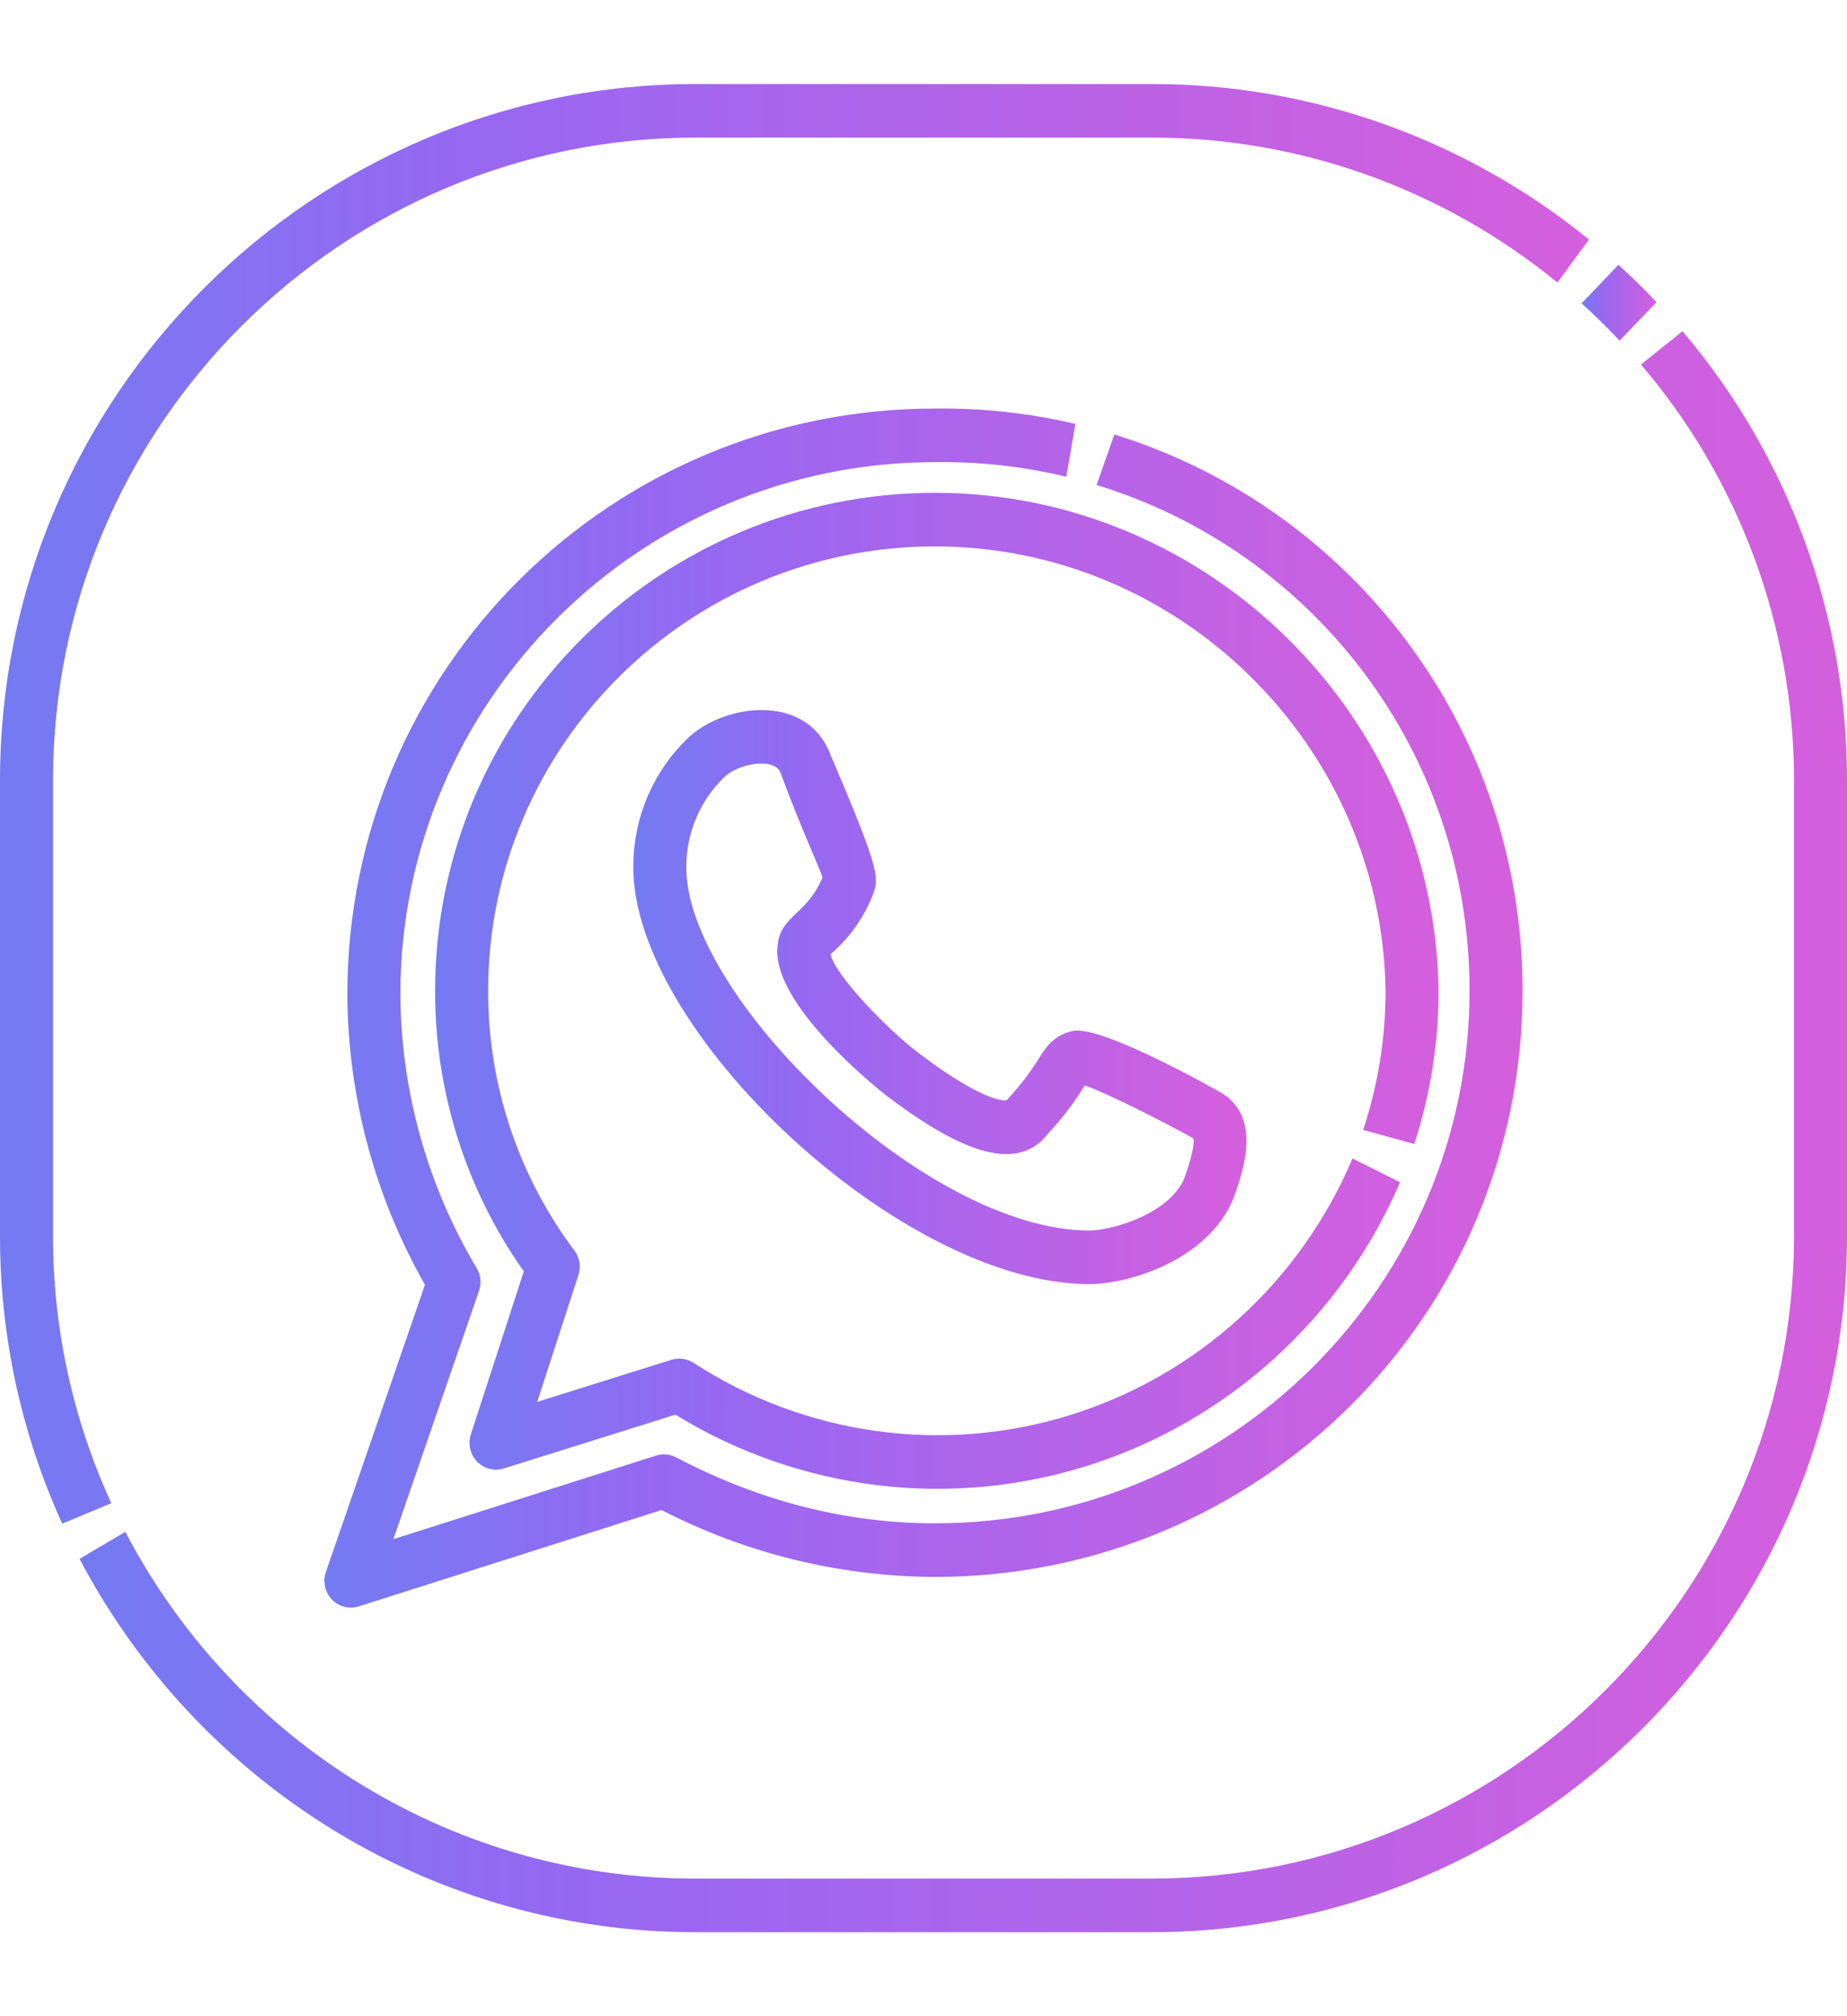 <svg width="110" height="120" viewBox="0 0 151 151" fill="none" xmlns="http://www.w3.org/2000/svg"><path d="M91.102 28.633L89.65 32.763C107.254 38.135 120.14 54.484 120.14 74.088C120.14 98.078 100.534 117.595 76.436 117.595C69.201 117.595 62.083 115.783 55.279 112.208C54.77 111.941 54.176 111.888 53.629 112.062L32.159 118.89L39.163 98.596C39.267 98.294 39.304 97.973 39.272 97.655C39.24 97.337 39.14 97.03 38.978 96.755C34.944 90.007 32.785 82.285 32.73 74.401C32.73 50.411 52.336 30.894 76.462 30.894C80.069 30.843 83.668 31.244 87.178 32.088L87.918 27.769C84.154 26.888 80.299 26.467 76.436 26.515C49.986 26.515 28.396 47.772 28.396 74.401C28.445 82.725 30.631 90.892 34.742 98.105L26.645 121.568C26.51 121.951 26.485 122.365 26.57 122.763C26.656 123.16 26.851 123.526 27.131 123.818C27.411 124.11 27.767 124.317 28.157 124.416C28.548 124.515 28.958 124.501 29.341 124.378L54.085 116.508C61.009 120.073 68.665 121.945 76.436 121.974C102.885 121.974 124.475 100.717 124.475 74.088C124.474 52.678 110.474 34.629 91.102 28.633Z" fill="url(#paint0_linear_83_408)"/><path d="M35.573 74.088C35.555 82.307 38.09 90.325 42.823 97.01L38.49 110.337C38.367 110.719 38.349 111.128 38.44 111.519C38.531 111.91 38.727 112.268 39.005 112.555C39.284 112.841 39.635 113.045 40.021 113.143C40.406 113.241 40.811 113.23 41.191 113.112L55.218 108.716C60.25 111.805 65.878 113.77 71.724 114.479C77.57 115.188 83.498 114.624 89.111 112.825C94.723 111.026 99.889 108.034 104.262 104.051C108.635 100.067 112.113 95.183 114.462 89.728L110.573 87.787C108.461 92.768 105.3 97.225 101.31 100.846C97.32 104.467 92.597 107.167 87.47 108.756C82.342 110.346 76.933 110.787 71.62 110.049C66.306 109.312 61.216 107.413 56.703 104.486C56.436 104.312 56.136 104.2 55.822 104.157C55.508 104.113 55.188 104.14 54.886 104.235L43.919 107.672L47.289 97.306C47.398 96.971 47.425 96.613 47.368 96.264C47.31 95.915 47.17 95.585 46.959 95.303C42.369 89.204 39.892 81.75 39.908 74.088C39.908 54.068 56.294 37.78 76.436 37.78C96.455 37.78 112.982 54.082 113.276 74.088C113.278 77.952 112.658 81.79 111.441 85.453L115.623 86.605C116.942 82.555 117.612 78.319 117.61 74.055C117.281 51.638 98.811 33.4 76.436 33.4C53.904 33.4 35.573 51.653 35.573 74.088Z" fill="url(#paint1_linear_83_408)"/><path d="M99.919 82.461C99.883 82.438 90.12 76.861 87.715 77.365C86.14 77.694 85.483 78.737 84.903 79.657C84.141 80.872 83.26 82.007 82.275 83.046C81.972 83.071 80.174 83.022 75.069 79.146C72.458 77.164 68.23 72.753 67.901 71.092C69.338 69.87 70.475 68.326 71.219 66.584C71.927 64.909 72.121 64.696 67.783 54.527C65.73 49.722 59.077 50.663 56.173 53.505C54.801 54.833 53.705 56.426 52.95 58.188C52.195 59.951 51.796 61.848 51.777 63.769C51.505 77.174 73.599 98.05 89.055 98.05C92.474 98.05 99.223 95.907 101.022 90.549C101.686 88.576 103.069 84.469 99.919 82.461ZM96.918 89.139C95.882 92.235 90.966 93.671 89.054 93.671C75.595 93.671 55.898 74.359 56.11 63.859C56.122 62.511 56.401 61.178 56.929 59.941C57.458 58.703 58.226 57.584 59.189 56.65C60.354 55.511 63.237 55.001 63.787 56.222C65.853 61.742 67.025 64.027 67.241 64.846C65.809 68.153 63.572 67.881 63.547 70.852C63.505 75.706 72.375 82.579 72.465 82.647C77.784 86.684 82.966 89.311 85.677 85.76C86.813 84.557 87.82 83.236 88.68 81.818C90.467 82.424 95.11 84.781 97.556 86.139C97.727 86.739 97.122 88.535 96.918 89.139Z" fill="url(#paint2_linear_83_408)"/><path d="M132.411 20.969L135.428 17.822C134.429 16.766 133.392 15.749 132.316 14.77L129.302 17.921C130.38 18.894 131.417 19.91 132.411 20.969Z" fill="url(#paint3_linear_83_408)"/><path d="M137.552 20.198L134.157 22.921C142.228 32.358 146.668 44.414 146.666 56.886V94.114C146.666 123.067 123.094 146.621 94.12 146.621H56.88C47.291 146.635 37.88 144.004 29.661 139.011C21.443 134.019 14.729 126.853 10.245 118.289L6.501 120.498C11.368 129.723 18.629 137.436 27.504 142.809C36.379 148.182 46.534 151.014 56.88 151H94.12C125.484 151 151 125.481 151 94.114V56.886C151.003 43.426 146.232 30.409 137.552 20.198Z" fill="url(#paint4_linear_83_408)"/><path d="M4.334 94.114V56.886C4.334 27.934 27.906 4.379 56.88 4.379H94.12C106.206 4.36 117.93 8.542 127.326 16.224L129.902 12.702C119.76 4.463 107.133 -0.02 94.12 6.43169e-05H56.88C25.516 6.43169e-05 2.6574e-05 25.519 2.6574e-05 56.886V94.114C-0.008 102.23 1.728 110.252 5.089 117.624L9.098 115.948C5.953 109.108 4.327 101.656 4.334 94.114Z" fill="url(#paint5_linear_83_408)"/><defs><linearGradient id="paint0_linear_83_408" x1="17.075" y1="124.481" x2="124.475" y2="124.481" gradientUnits="userSpaceOnUse"><stop stop-color="#6881F2"/><stop offset="0.345" stop-color="#9668F2"/><stop offset="1" stop-color="#D55FDD"/></linearGradient><linearGradient id="paint1_linear_83_408" x1="27.663" y1="114.776" x2="117.61" y2="114.776" gradientUnits="userSpaceOnUse"><stop stop-color="#6881F2"/><stop offset="0.345" stop-color="#9668F2"/><stop offset="1" stop-color="#D55FDD"/></linearGradient><linearGradient id="paint2_linear_83_408" x1="46.941" y1="98.05" x2="101.903" y2="98.05" gradientUnits="userSpaceOnUse"><stop stop-color="#6881F2"/><stop offset="0.345" stop-color="#9668F2"/><stop offset="1" stop-color="#D55FDD"/></linearGradient><linearGradient id="paint3_linear_83_408" x1="128.712" y1="20.969" x2="135.428" y2="20.969" gradientUnits="userSpaceOnUse"><stop stop-color="#6881F2"/><stop offset="0.345" stop-color="#9668F2"/><stop offset="1" stop-color="#D55FDD"/></linearGradient><linearGradient id="paint4_linear_83_408" x1="-7.433" y1="151" x2="151" y2="151" gradientUnits="userSpaceOnUse"><stop stop-color="#6881F2"/><stop offset="0.345" stop-color="#9668F2"/><stop offset="1" stop-color="#D55FDD"/></linearGradient><linearGradient id="paint5_linear_83_408" x1="-12.526" y1="117.624" x2="129.902" y2="117.624" gradientUnits="userSpaceOnUse"><stop stop-color="#6881F2"/><stop offset="0.345" stop-color="#9668F2"/><stop offset="1" stop-color="#D55FDD"/></linearGradient></defs></svg>